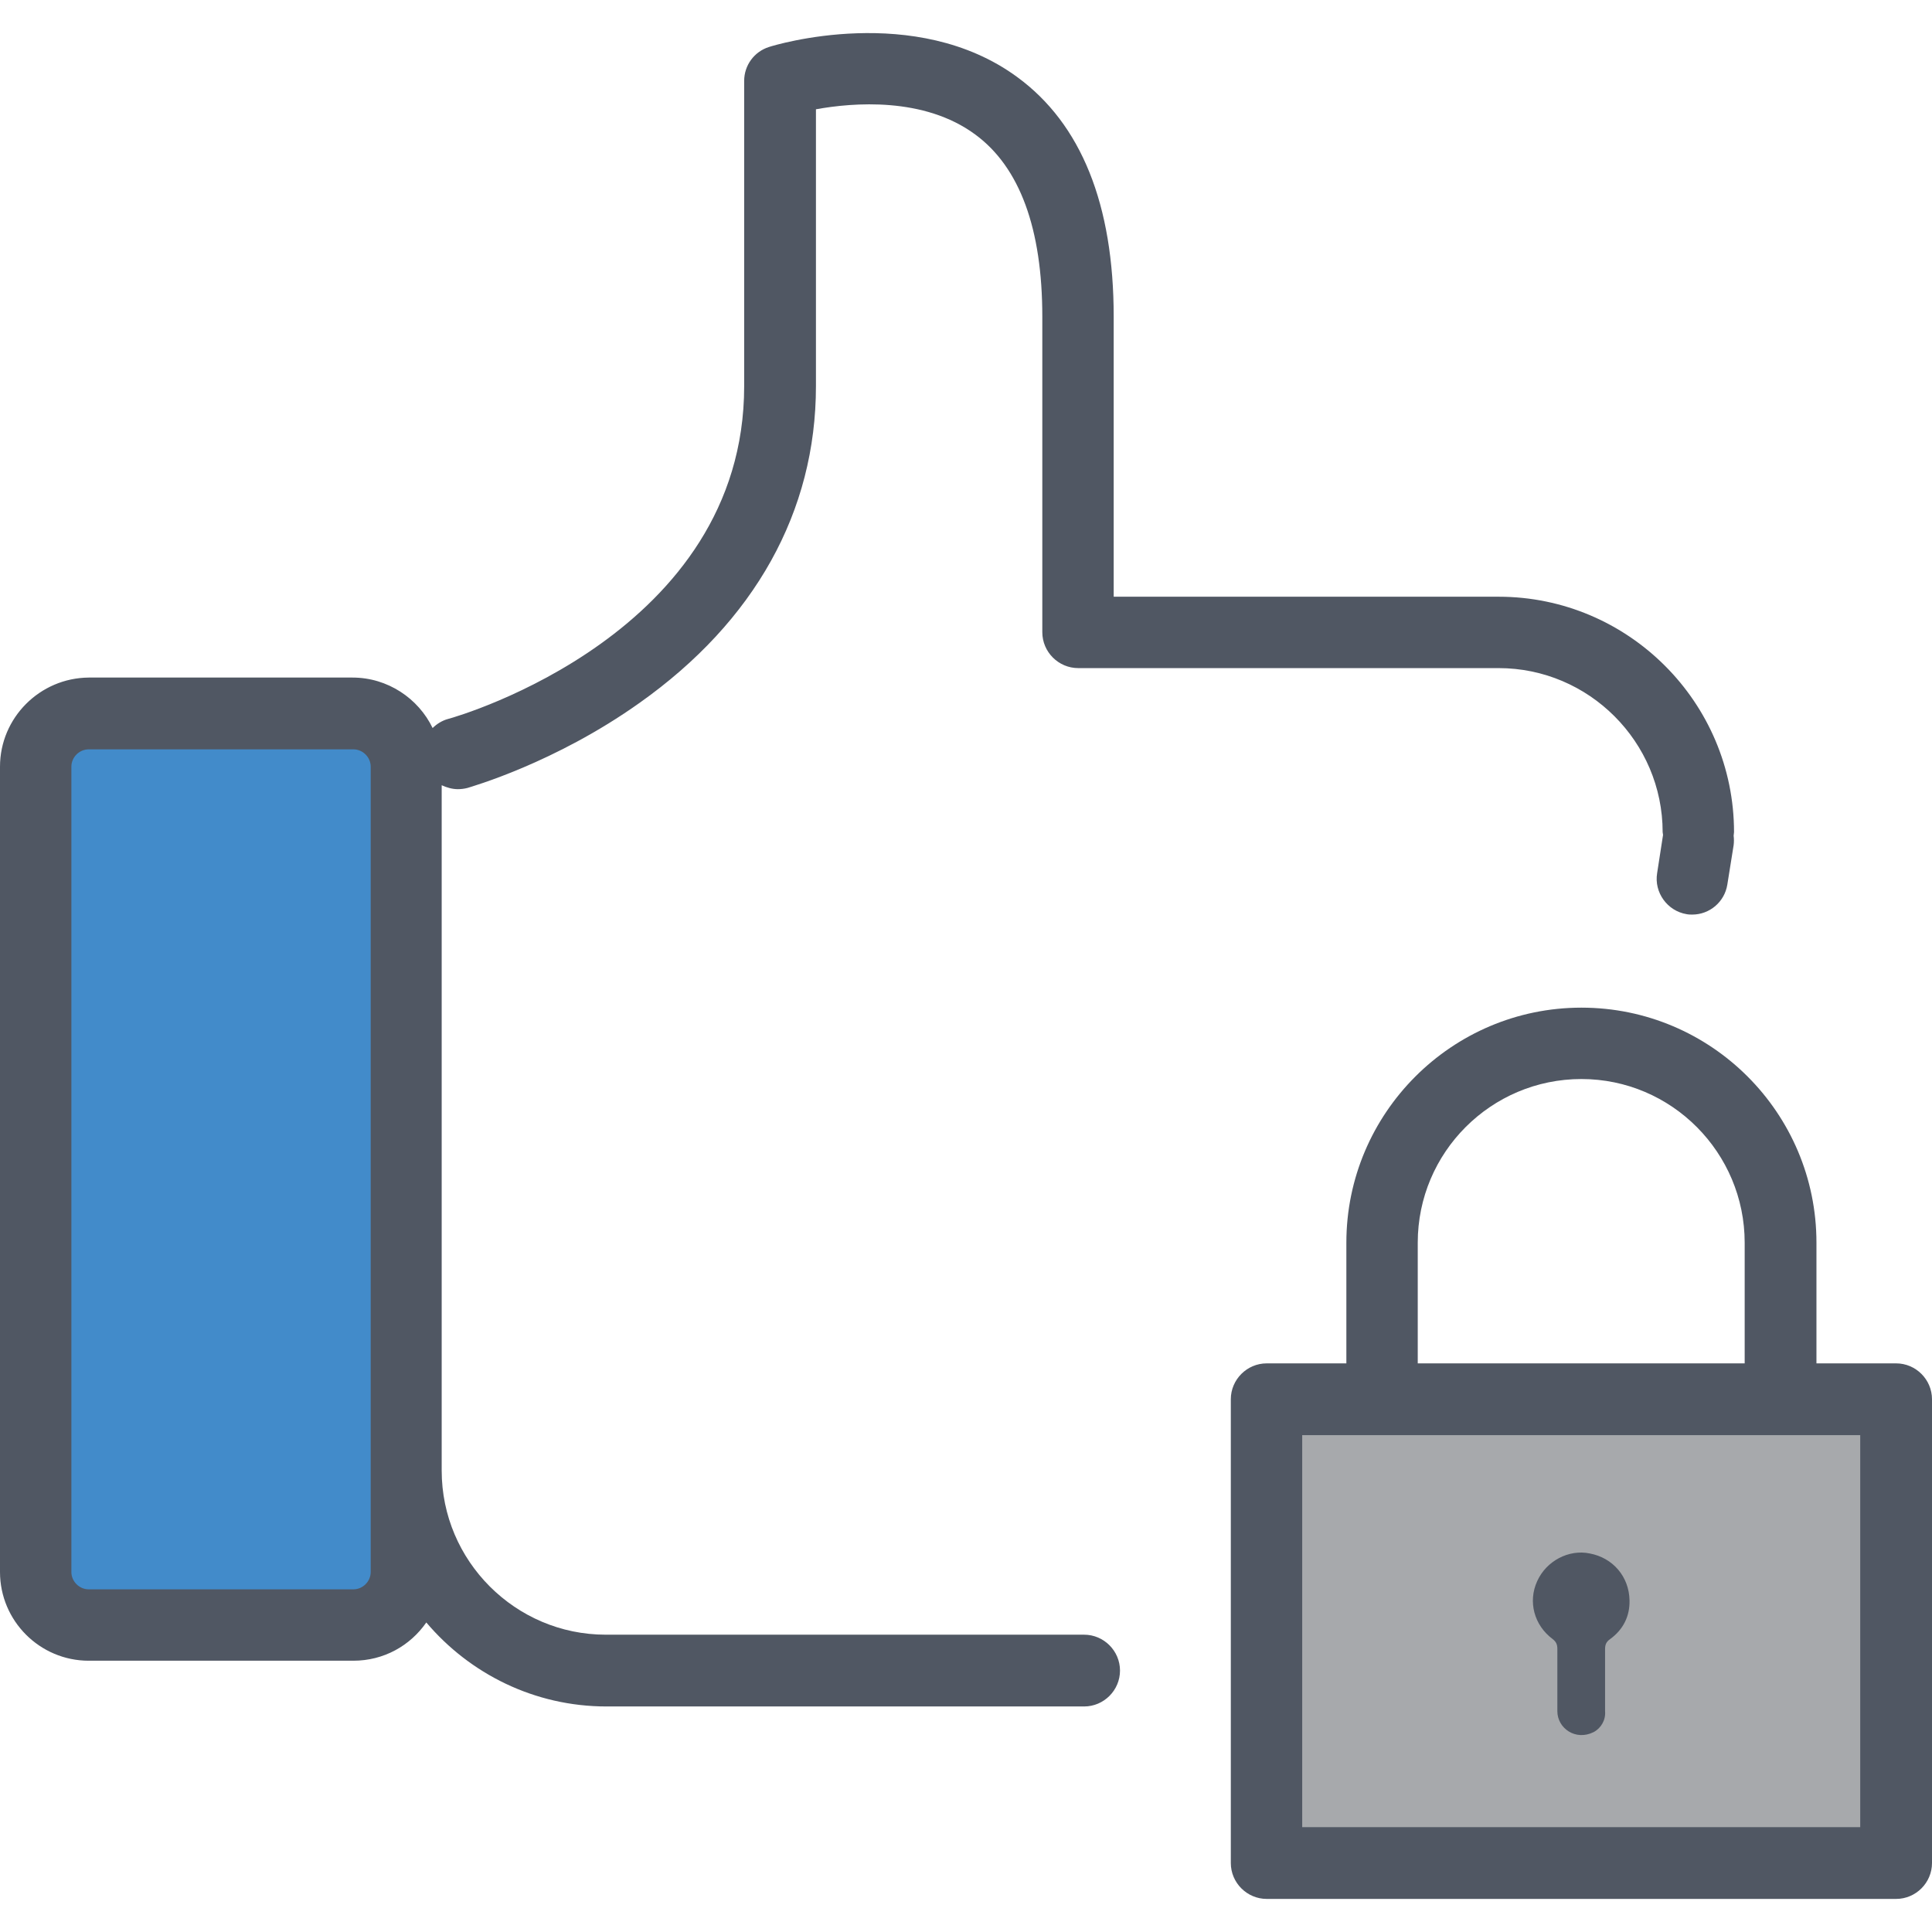 <?xml version="1.0"?>
<svg xmlns="http://www.w3.org/2000/svg" xmlns:xlink="http://www.w3.org/1999/xlink" version="1.1" id="Layer_1" x="0px" y="0px" viewBox="0 0 489.9 489.9" style="enable-background:new 0 0 489.9 489.9;" xml:space="preserve" width="512px" height="512px" class=""><g><g>
	<g>
		<rect x="321.1" y="354.811" style="fill:#A7A9AC;" width="159.6" height="117.6" data-original="#A7A9AC" class=""/>
		<path id="XMLID_1341_" style="fill:#428BCA" d="M96.4,412.011H15.7c-3.7,0-6.7-3-6.7-6.7v-217.7c0-3.7,3-6.7,6.7-6.7h80.6    c3.7,0,6.7,3,6.7,6.7v217.7C103.1,409.011,100,412.011,96.4,412.011z" data-original="#3C92CA" class="active-path" data-old_color="#3C92CA"/>
		<path d="M341.4,315.111v30.6h-20.2c-5,0-9.1,4.1-9.1,9.1v117.6c0,5,4.1,9.1,9.1,9.1h159.6c5,0,9.1-4.1,9.1-9.1v-117.6    c0-5-4.1-9.1-9.1-9.1h-20.2v-30.6c0-32.9-26.7-59.6-59.6-59.6S341.4,282.311,341.4,315.111z M471.7,463.311H330.2v-99.4h141.5    V463.311z M442.4,315.111v30.6h-82.9v-30.6c0-22.9,18.6-41.5,41.5-41.5S442.4,292.311,442.4,315.111z" data-original="#000000" class="" style="fill:#505763" data-old_color="#428BCA"/>
		<path d="M403.1,393.911c-5.3-1.1-11,1.9-13.3,7c-2.4,5.2-0.8,11.2,3.9,14.7c0.9,0.7,1.2,1.4,1.2,2.5c0,5.3,0,10.5,0,15.8l0,0    c0,4.3,4.6,7.6,9.2,5.3c1.9-1,3.1-3.1,2.9-5.3l0,0c0-5.2,0-10.5,0-15.7c0-1.2,0.3-1.9,1.3-2.6c3.3-2.4,5-5.8,4.9-9.8    C413.1,399.811,409,395.011,403.1,393.911z" data-original="#000000" class="" style="fill:#505763" data-old_color="#428BCA"/>
		<path d="M0,194.411v204.2c0,12.4,10.1,22.5,22.5,22.5h67.1c7.7,0,14.4-3.8,18.5-9.7c11,13,27.4,21.3,45.7,21.3h60.1h6.2h54.8    c5,0,9.1-4.1,9.1-9.1s-4.1-9.1-9.1-9.1h-55h-6.2h-60.1c-22.9,0-41.6-18.7-41.6-41.6v-173.8c1.3,0.6,2.7,1,4.1,1    c0.8,0,1.6-0.1,2.4-0.3c0.9-0.3,22.2-6.3,43.7-21.6c29.2-20.7,44.7-48.5,44.7-80.3v-70.2c9.4-1.7,27.4-3.2,40.4,6.4    c11.3,8.3,17,23.9,17,46.2v80c0,5,4.1,9.1,9.1,9.1h40.4h51.8H380c22.9,0,41.6,18.7,41.6,41.6c0,0.2,0.1,0.5,0.1,0.7l-1.5,9.7    c-0.8,4.9,2.6,9.6,7.5,10.4c0.5,0.1,1,0.1,1.4,0.1c4.4,0,8.2-3.2,8.9-7.6l1.6-10c0.1-0.8,0.1-1.6,0-2.4c0-0.3,0.1-0.6,0.1-0.9    c0-32.9-26.8-59.7-59.7-59.7h-14.4h-51.8h-31.4v-71c0-28.4-8.2-48.9-24.5-60.8c-25.8-18.9-61.4-8.1-62.9-7.6    c-3.8,1.2-6.3,4.7-6.3,8.6v77.4c0,62.5-72,83.6-75.1,84.4c-1.5,0.4-2.9,1.3-3.9,2.3c-3.6-7.5-11.4-12.8-20.3-12.8H22.5    C10.1,171.911,0,182.011,0,194.411z M18.1,194.411c0-2.4,2-4.4,4.4-4.4h67.1c2.4,0,4.4,2,4.4,4.4v204.2c0,2.4-2,4.4-4.4,4.4H22.5    c-2.4,0-4.4-2-4.4-4.4V194.411z" data-original="#000000" class="" style="fill:#505763" data-old_color="#428BCA"/>
	</g>
</g></g> </svg>

